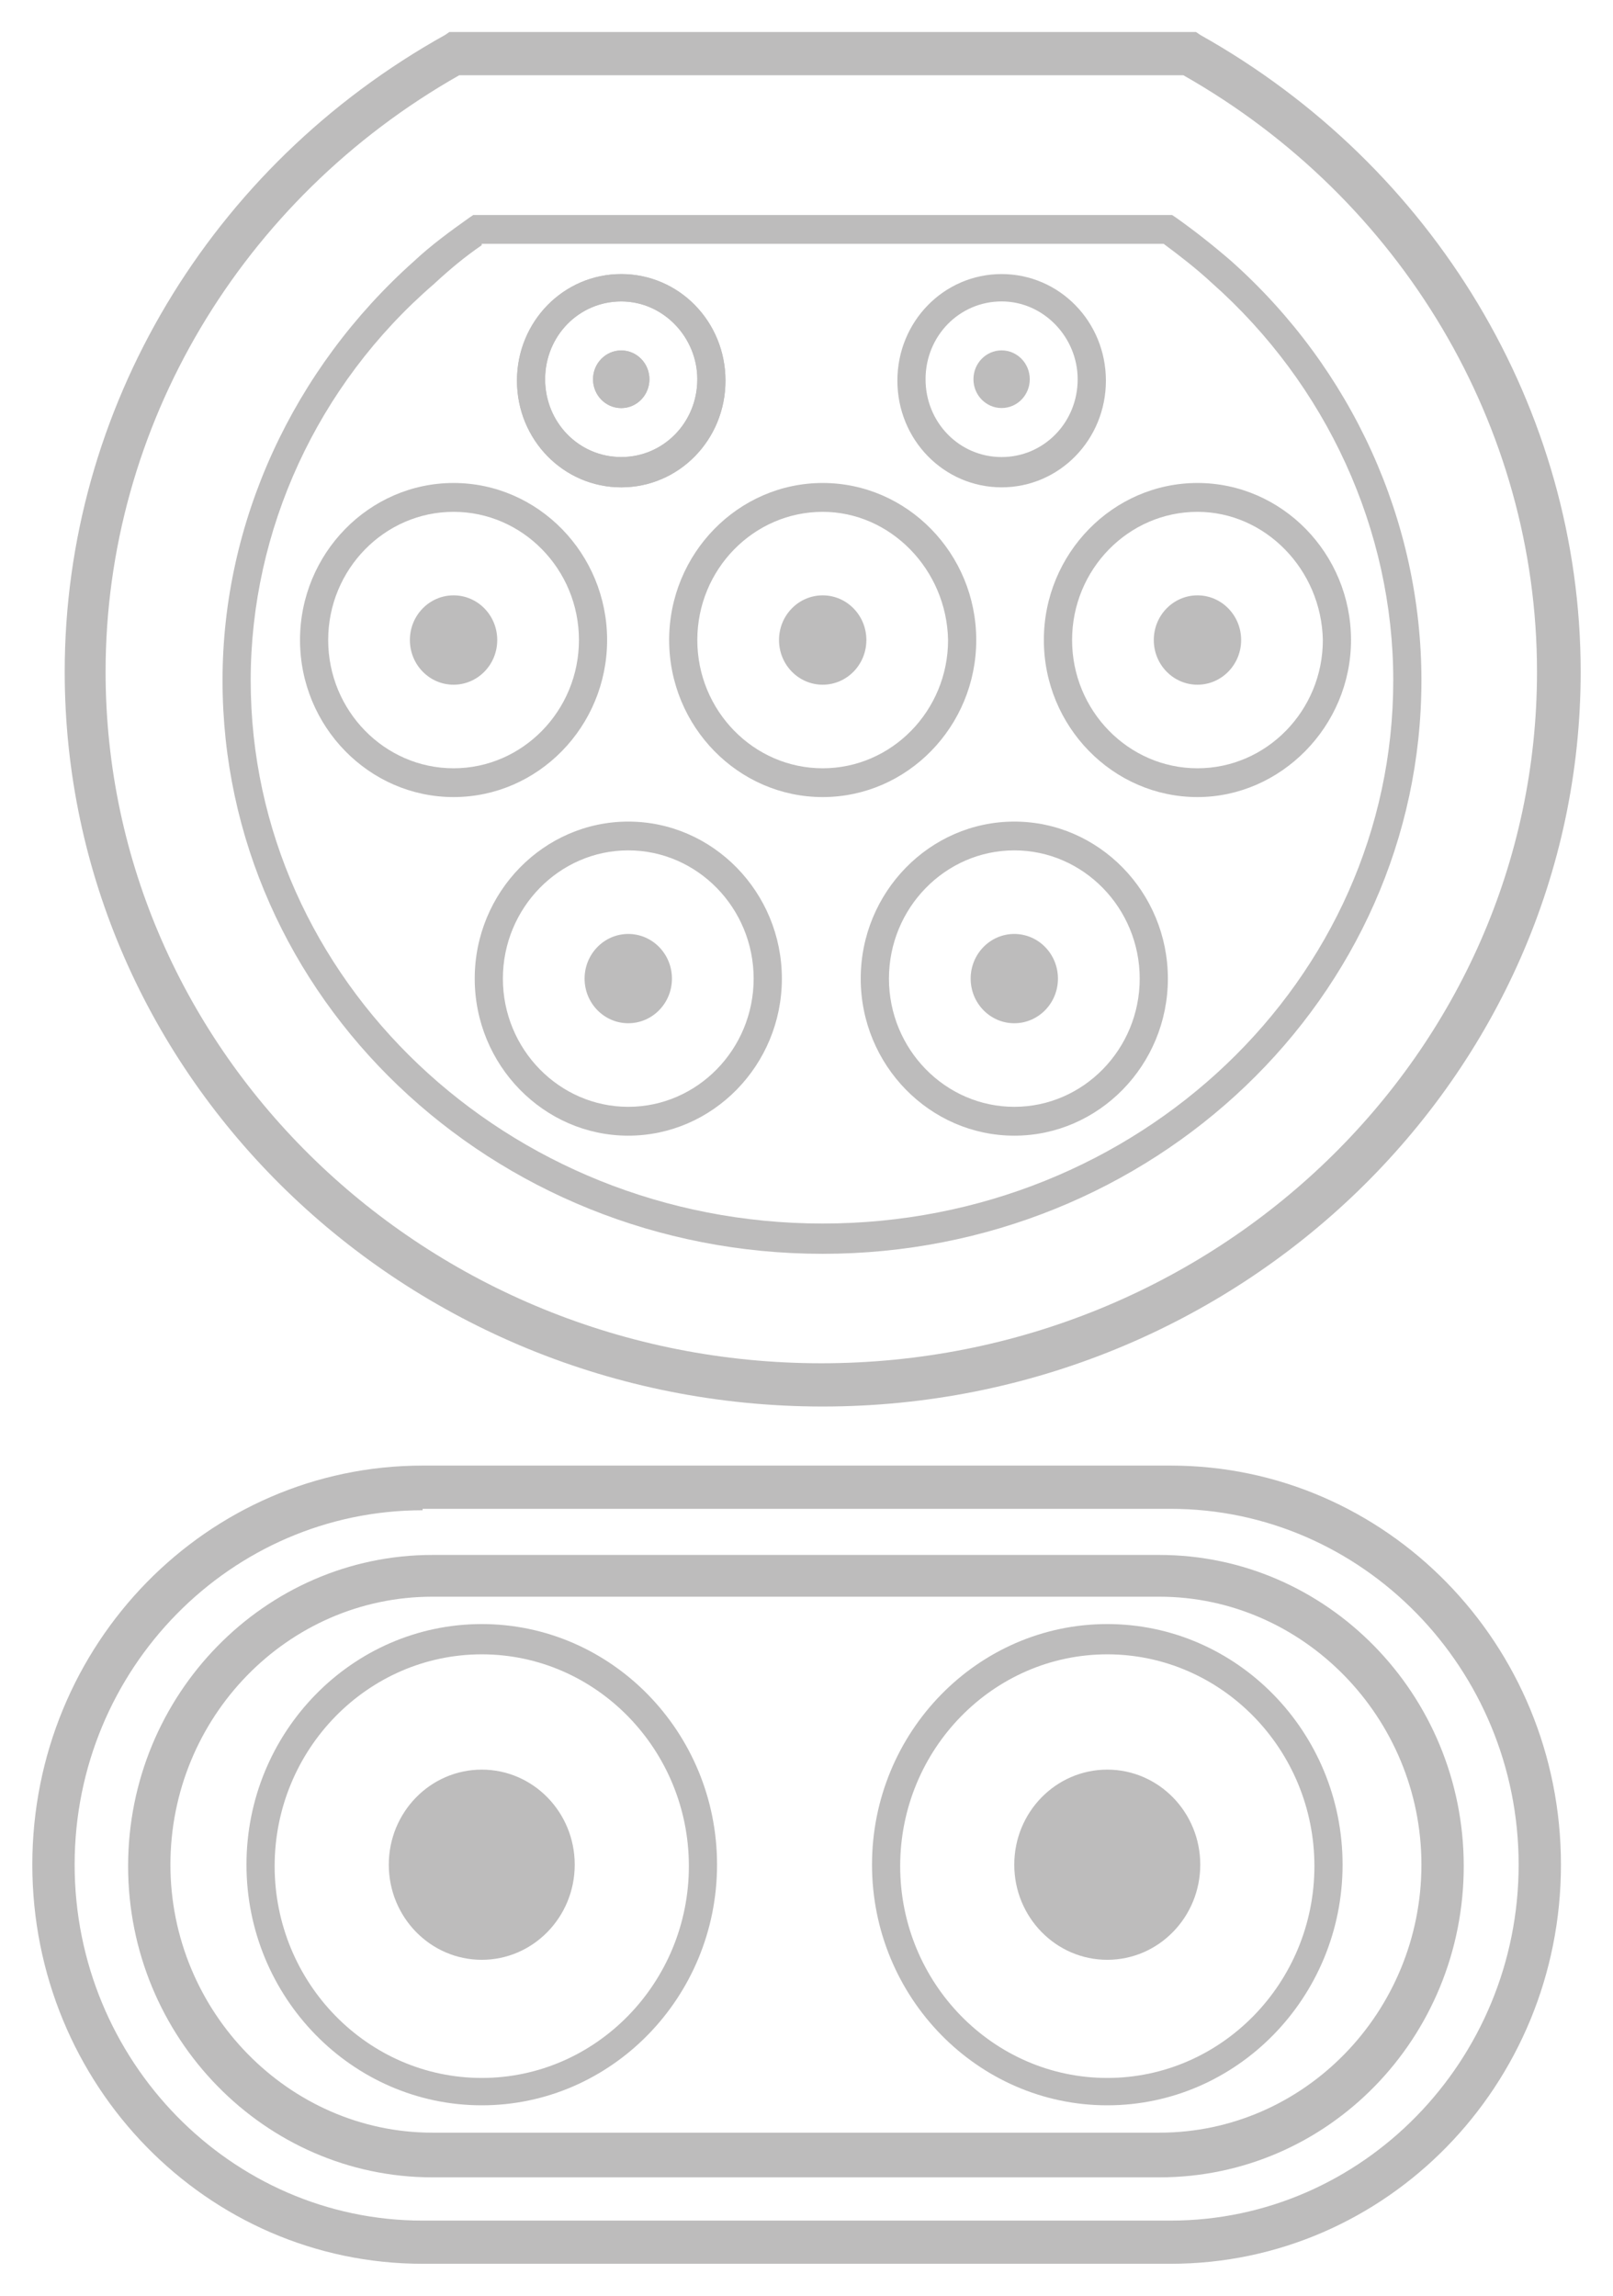 <svg width="26" height="37" viewBox="0 0 26 37" fill="none" xmlns="http://www.w3.org/2000/svg">
<path d="M13.261 22.668C6.516 22.668 1.043 17.351 1.043 10.826C1.043 6.6 3.382 2.676 7.175 0.563L7.243 0.516H19.279L19.347 0.563C23.117 2.676 25.479 6.6 25.479 10.826C25.479 17.351 19.983 22.668 13.261 22.668ZM7.402 1.213C3.882 3.21 1.702 6.878 1.702 10.826C1.702 16.979 6.88 21.971 13.238 21.971C19.597 21.971 24.775 16.979 24.775 10.826C24.775 6.878 22.595 3.21 19.075 1.213H7.402Z" fill="#BDBCBC"/>
<path d="M13.261 20.207C7.924 20.207 3.587 16.073 3.587 10.965C3.587 8.411 4.722 5.949 6.675 4.208C6.948 3.952 7.266 3.72 7.561 3.511L7.629 3.465H18.893L18.961 3.511C19.256 3.72 19.551 3.952 19.847 4.208C21.8 5.949 22.912 8.411 22.912 10.965C22.912 16.073 18.575 20.207 13.261 20.207ZM7.765 3.952C7.493 4.138 7.243 4.347 6.993 4.579C5.108 6.205 4.041 8.55 4.041 10.965C4.041 15.795 8.174 19.719 13.261 19.719C18.348 19.719 22.458 15.795 22.458 10.965C22.458 8.55 21.391 6.205 19.529 4.556C19.279 4.324 19.006 4.115 18.756 3.929H7.765V3.952Z" fill="#BDBCBC"/>
<path d="M10.014 6.577C10.264 6.577 10.468 6.369 10.468 6.112C10.468 5.856 10.264 5.648 10.014 5.648C9.763 5.648 9.559 5.856 9.559 6.112C9.559 6.369 9.763 6.577 10.014 6.577Z" fill="#BDBCBC"/>
<path d="M10.014 7.854C9.083 7.854 8.333 7.087 8.333 6.135C8.333 5.183 9.083 4.417 10.014 4.417C10.945 4.417 11.694 5.183 11.694 6.135C11.694 7.087 10.945 7.854 10.014 7.854ZM10.014 4.858C9.332 4.858 8.787 5.415 8.787 6.112C8.787 6.809 9.332 7.366 10.014 7.366C10.695 7.366 11.24 6.809 11.24 6.112C11.24 5.439 10.695 4.858 10.014 4.858Z" fill="#BDBCBC"/>
<path d="M10.014 6.577C10.264 6.577 10.468 6.369 10.468 6.112C10.468 5.856 10.264 5.648 10.014 5.648C9.763 5.648 9.559 5.856 9.559 6.112C9.559 6.369 9.763 6.577 10.014 6.577Z" fill="#BDBCBC"/>
<path d="M10.014 7.854C9.083 7.854 8.333 7.087 8.333 6.135C8.333 5.183 9.083 4.417 10.014 4.417C10.945 4.417 11.694 5.183 11.694 6.135C11.694 7.087 10.945 7.854 10.014 7.854ZM10.014 4.858C9.332 4.858 8.787 5.415 8.787 6.112C8.787 6.809 9.332 7.366 10.014 7.366C10.695 7.366 11.24 6.809 11.24 6.112C11.24 5.439 10.695 4.858 10.014 4.858Z" fill="#BDBCBC"/>
<path d="M16.145 6.576C16.396 6.576 16.599 6.368 16.599 6.112C16.599 5.855 16.396 5.647 16.145 5.647C15.894 5.647 15.691 5.855 15.691 6.112C15.691 6.368 15.894 6.576 16.145 6.576Z" fill="#BDBCBC"/>
<path d="M16.145 7.854C15.214 7.854 14.465 7.087 14.465 6.135C14.465 5.183 15.214 4.417 16.145 4.417C17.076 4.417 17.826 5.183 17.826 6.135C17.826 7.087 17.076 7.854 16.145 7.854ZM16.145 4.858C15.464 4.858 14.919 5.415 14.919 6.112C14.919 6.809 15.464 7.366 16.145 7.366C16.826 7.366 17.371 6.809 17.371 6.112C17.371 5.439 16.826 4.858 16.145 4.858Z" fill="#BDBCBC"/>
<path d="M19.302 11.035C19.69 11.035 20.006 10.713 20.006 10.315C20.006 9.917 19.69 9.595 19.302 9.595C18.913 9.595 18.598 9.917 18.598 10.315C18.598 10.713 18.913 11.035 19.302 11.035Z" fill="#BDBCBC"/>
<path d="M19.302 12.846C17.939 12.846 16.826 11.708 16.826 10.315C16.826 8.922 17.939 7.784 19.302 7.784C20.664 7.784 21.777 8.922 21.777 10.315C21.777 11.708 20.642 12.846 19.302 12.846ZM19.302 8.249C18.189 8.249 17.281 9.177 17.281 10.315C17.281 11.453 18.189 12.382 19.302 12.382C20.415 12.382 21.323 11.453 21.323 10.315C21.3 9.177 20.392 8.249 19.302 8.249Z" fill="#BDBCBC"/>
<path d="M13.261 11.035C13.65 11.035 13.965 10.713 13.965 10.315C13.965 9.917 13.65 9.595 13.261 9.595C12.872 9.595 12.557 9.917 12.557 10.315C12.557 10.713 12.872 11.035 13.261 11.035Z" fill="#BDBCBC"/>
<path d="M13.261 12.846C11.899 12.846 10.786 11.708 10.786 10.315C10.786 8.922 11.899 7.784 13.261 7.784C14.624 7.784 15.736 8.922 15.736 10.315C15.736 11.708 14.624 12.846 13.261 12.846ZM13.261 8.249C12.148 8.249 11.24 9.177 11.24 10.315C11.24 11.453 12.148 12.382 13.261 12.382C14.374 12.382 15.282 11.453 15.282 10.315C15.26 9.177 14.351 8.249 13.261 8.249Z" fill="#BDBCBC"/>
<path d="M7.311 11.035C7.7 11.035 8.015 10.713 8.015 10.315C8.015 9.917 7.7 9.595 7.311 9.595C6.922 9.595 6.607 9.917 6.607 10.315C6.607 10.713 6.922 11.035 7.311 11.035Z" fill="#BDBCBC"/>
<path d="M7.311 12.846C5.949 12.846 4.836 11.708 4.836 10.315C4.836 8.922 5.949 7.784 7.311 7.784C8.674 7.784 9.786 8.922 9.786 10.315C9.786 11.708 8.674 12.846 7.311 12.846ZM7.311 8.249C6.198 8.249 5.29 9.177 5.29 10.315C5.29 11.453 6.198 12.382 7.311 12.382C8.424 12.382 9.332 11.453 9.332 10.315C9.332 9.177 8.424 8.249 7.311 8.249Z" fill="#BDBCBC"/>
<path d="M16.349 16.491C16.738 16.491 17.053 16.169 17.053 15.772C17.053 15.374 16.738 15.052 16.349 15.052C15.961 15.052 15.646 15.374 15.646 15.772C15.646 16.169 15.961 16.491 16.349 16.491Z" fill="#BDBCBC"/>
<path d="M16.35 18.303C14.987 18.303 13.874 17.165 13.874 15.772C13.874 14.379 14.987 13.241 16.35 13.241C17.712 13.241 18.825 14.379 18.825 15.772C18.825 17.165 17.712 18.303 16.35 18.303ZM16.35 13.705C15.237 13.705 14.329 14.634 14.329 15.772C14.329 16.91 15.237 17.838 16.35 17.838C17.462 17.838 18.371 16.91 18.371 15.772C18.371 14.634 17.462 13.705 16.35 13.705Z" fill="#BDBCBC"/>
<path d="M10.127 16.491C10.516 16.491 10.831 16.169 10.831 15.772C10.831 15.374 10.516 15.052 10.127 15.052C9.739 15.052 9.423 15.374 9.423 15.772C9.423 16.169 9.739 16.491 10.127 16.491Z" fill="#BDBCBC"/>
<path d="M10.127 18.303C8.765 18.303 7.652 17.165 7.652 15.772C7.652 14.379 8.765 13.241 10.127 13.241C11.49 13.241 12.603 14.379 12.603 15.772C12.603 17.165 11.49 18.303 10.127 18.303ZM10.127 13.705C9.015 13.705 8.106 14.634 8.106 15.772C8.106 16.91 9.015 17.838 10.127 17.838C11.24 17.838 12.148 16.91 12.148 15.772C12.148 14.634 11.24 13.705 10.127 13.705Z" fill="#BDBCBC"/>
<path d="M18.87 36.484H6.812C3.337 36.484 0.521 33.605 0.521 30.052C0.521 26.499 3.337 23.62 6.812 23.62H18.87C22.345 23.62 25.161 26.499 25.161 30.052C25.161 33.605 22.345 36.484 18.87 36.484ZM6.812 24.34C3.723 24.34 1.203 26.894 1.203 30.052C1.203 33.21 3.723 35.788 6.812 35.788H18.87C21.959 35.788 24.479 33.21 24.479 30.052C24.479 26.894 21.959 24.317 18.87 24.317H6.812V24.34Z" fill="#BDBCBC"/>
<path d="M18.688 35.091H6.97C4.268 35.091 2.065 32.838 2.065 30.075C2.065 27.312 4.268 25.06 6.97 25.06H18.688C21.391 25.06 23.594 27.312 23.594 30.075C23.594 32.838 21.413 35.091 18.688 35.091ZM6.97 25.733C4.631 25.733 2.747 27.683 2.747 30.052C2.747 32.42 4.654 34.371 6.97 34.371H18.688C21.027 34.371 22.912 32.42 22.912 30.052C22.912 27.683 21.005 25.733 18.688 25.733H6.97Z" fill="#BDBCBC"/>
<path d="M7.766 31.585C8.593 31.585 9.264 30.898 9.264 30.052C9.264 29.206 8.593 28.52 7.766 28.52C6.938 28.52 6.267 29.206 6.267 30.052C6.267 30.898 6.938 31.585 7.766 31.585Z" fill="#BDBCBC"/>
<path d="M7.766 33.93C5.676 33.93 3.973 32.188 3.973 30.052C3.973 27.916 5.676 26.174 7.766 26.174C9.855 26.174 11.558 27.916 11.558 30.052C11.558 32.188 9.855 33.93 7.766 33.93ZM7.766 26.662C5.926 26.662 4.427 28.195 4.427 30.075C4.427 31.956 5.926 33.489 7.766 33.489C9.605 33.489 11.104 31.956 11.104 30.075C11.104 28.195 9.605 26.662 7.766 26.662Z" fill="#BDBCBC"/>
<path d="M17.848 31.585C18.676 31.585 19.347 30.898 19.347 30.052C19.347 29.206 18.676 28.52 17.848 28.52C17.02 28.52 16.349 29.206 16.349 30.052C16.349 30.898 17.02 31.585 17.848 31.585Z" fill="#BDBCBC"/>
<path d="M17.848 33.93C15.759 33.93 14.056 32.188 14.056 30.052C14.056 27.916 15.759 26.174 17.848 26.174C19.938 26.174 21.641 27.916 21.641 30.052C21.641 32.188 19.938 33.93 17.848 33.93ZM17.848 26.662C16.009 26.662 14.51 28.195 14.51 30.075C14.51 31.956 16.009 33.489 17.848 33.489C19.688 33.489 21.187 31.956 21.187 30.075C21.187 28.195 19.688 26.662 17.848 26.662Z" fill="#BDBCBC"/>
</svg>
